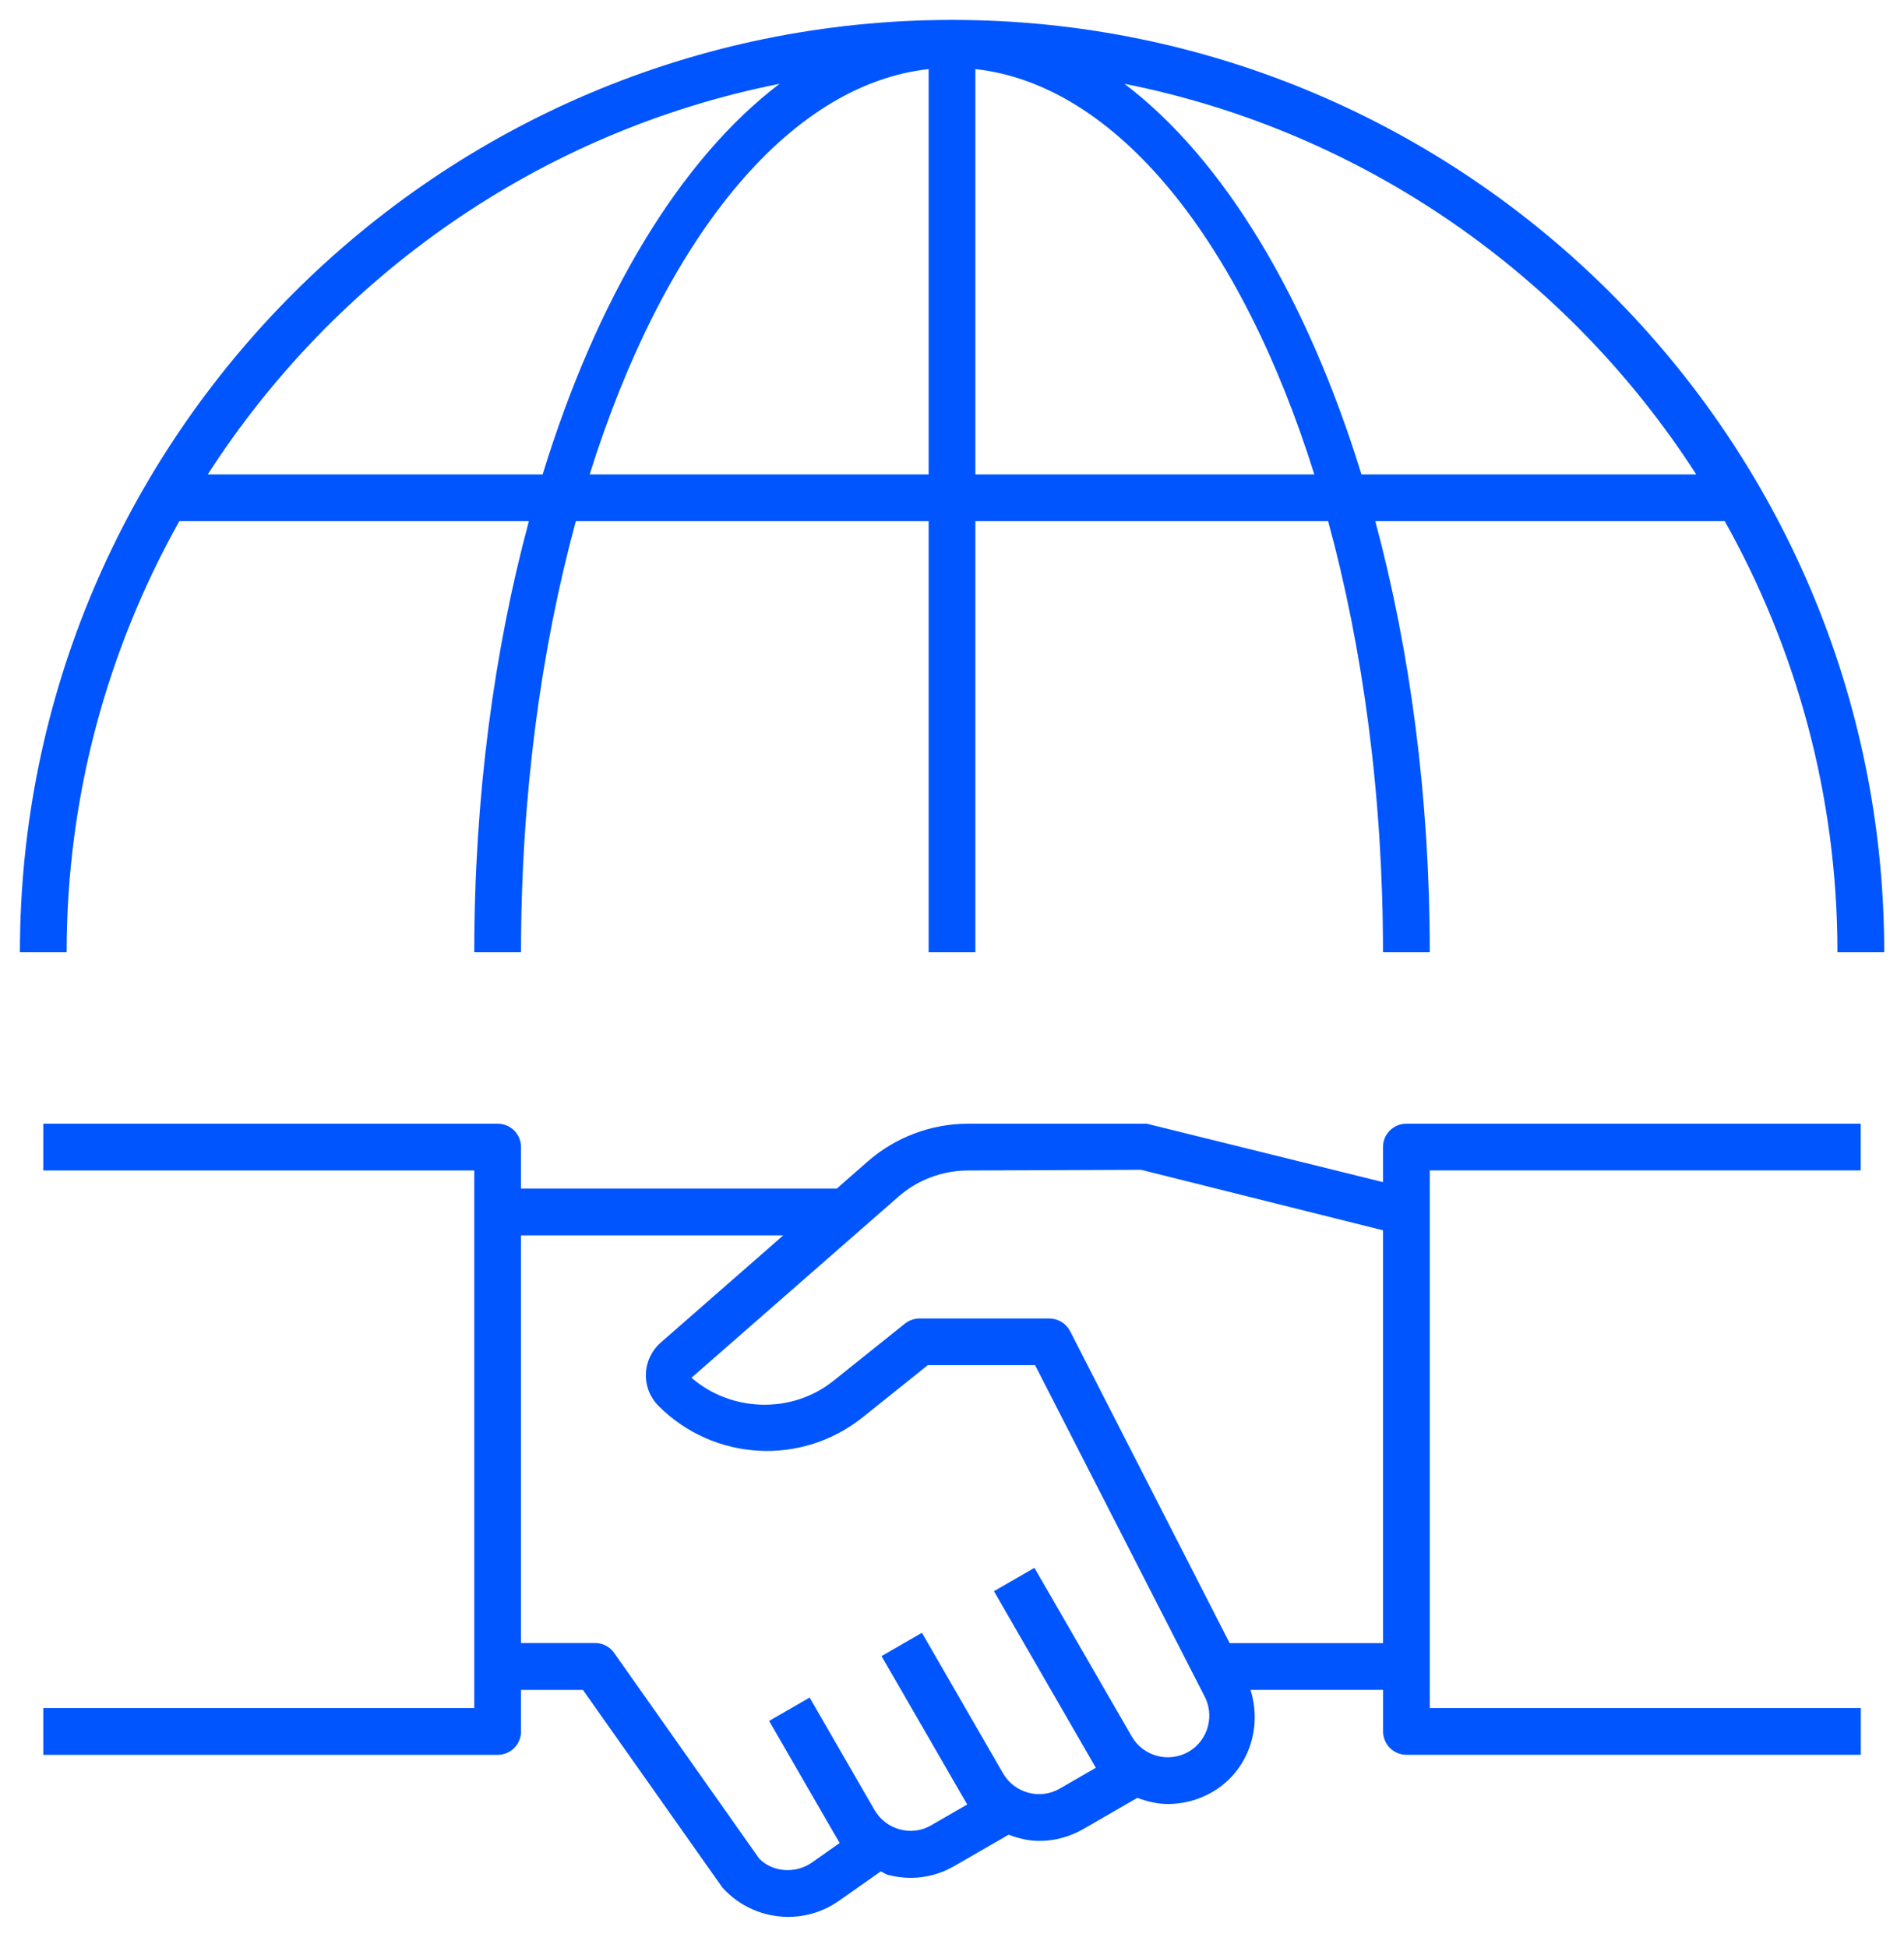 <svg width="44" height="45" viewBox="0 0 44 45" fill="none" xmlns="http://www.w3.org/2000/svg">
<path d="M4.144 12.04H12.222C11.419 15.022 10.96 18.406 10.96 22H12.04C12.04 18.385 12.504 14.991 13.307 12.04H21.46V22H22.54V12.04H30.692C31.497 14.991 31.96 18.385 31.96 22H33.041C33.041 18.406 32.583 15.022 31.782 12.04H39.858C41.511 14.991 42.462 18.385 42.462 22H43.543C43.543 10.123 33.88 0.46 22.003 0.46C10.126 0.46 0.46 10.123 0.46 22H1.54C1.54 18.385 2.491 14.991 4.144 12.04ZM13.627 10.96C15.309 5.596 18.174 1.96 21.46 1.596V10.96H13.627ZM22.54 10.96V1.596C25.826 1.96 28.69 5.596 30.373 10.96H22.54ZM39.199 10.96H31.462C30.206 6.882 28.285 3.681 25.985 1.936C31.519 3.034 36.244 6.373 39.199 10.96ZM18.015 1.936C15.716 3.681 13.793 6.882 12.54 10.96H4.801C7.756 6.373 12.481 3.034 18.015 1.936ZM31.96 26.5V27.31L26.5 25.96H22.377C21.518 25.96 20.691 26.272 20.047 26.837L19.336 27.46H12.04V26.5C12.04 26.201 11.799 25.96 11.5 25.96H1V27.041H10.96V39.46H1V40.541H11.5C11.799 40.541 12.04 40.3 12.04 40.002V39.041H13.471L16.693 43.605C17.095 44.053 17.653 44.284 18.215 44.284C18.623 44.284 19.033 44.163 19.389 43.912L20.353 43.234C20.41 43.255 20.455 43.297 20.515 43.313C20.691 43.358 20.867 43.383 21.043 43.383C21.397 43.383 21.747 43.289 22.06 43.106L23.308 42.386C23.536 42.471 23.771 42.529 24.016 42.529C24.361 42.529 24.712 42.441 25.033 42.256L26.282 41.535C26.511 41.618 26.746 41.677 26.991 41.677C27.335 41.677 27.688 41.589 28.009 41.404C28.852 40.916 29.176 39.919 28.898 39.04H31.962V40C31.962 40.298 32.203 40.54 32.502 40.54H43.002V39.46H33.041V27.04H43V25.96H32.5C32.202 25.96 31.96 26.201 31.96 26.5ZM27.468 40.469C27.01 40.733 26.419 40.576 26.155 40.118L23.905 36.221L22.969 36.76L25.324 40.84L24.493 41.319C24.034 41.587 23.446 41.426 23.18 40.969L21.68 38.371L21.305 37.721L20.371 38.26L20.746 38.908L22.246 41.506C22.246 41.508 22.247 41.508 22.249 41.509L22.352 41.688L21.52 42.167C21.301 42.297 21.043 42.33 20.796 42.264C20.548 42.197 20.343 42.04 20.213 41.821L18.71 39.218L17.774 39.757L19.274 42.355C19.276 42.356 19.277 42.358 19.277 42.359L19.404 42.577L18.767 43.026C18.37 43.306 17.826 43.243 17.538 42.929L14.193 38.187C14.091 38.042 13.927 37.957 13.752 37.957H12.04V28.54H18.1L15.271 31.015C15.061 31.197 14.935 31.46 14.926 31.736C14.915 32.014 15.022 32.285 15.22 32.482C16.498 33.76 18.526 33.871 19.936 32.743L21.441 31.538H23.92L27.819 39.156C28.081 39.616 27.924 40.206 27.468 40.469ZM28.416 37.96L24.73 30.754C24.637 30.574 24.451 30.46 24.25 30.46H21.25C21.127 30.46 21.009 30.502 20.913 30.578L19.259 31.901C18.28 32.684 16.873 32.609 15.98 31.829L20.758 27.649C21.205 27.256 21.779 27.041 22.377 27.041L26.369 27.025L31.96 28.423V37.96H28.416Z" fill="#0055FF"/>
</svg>
